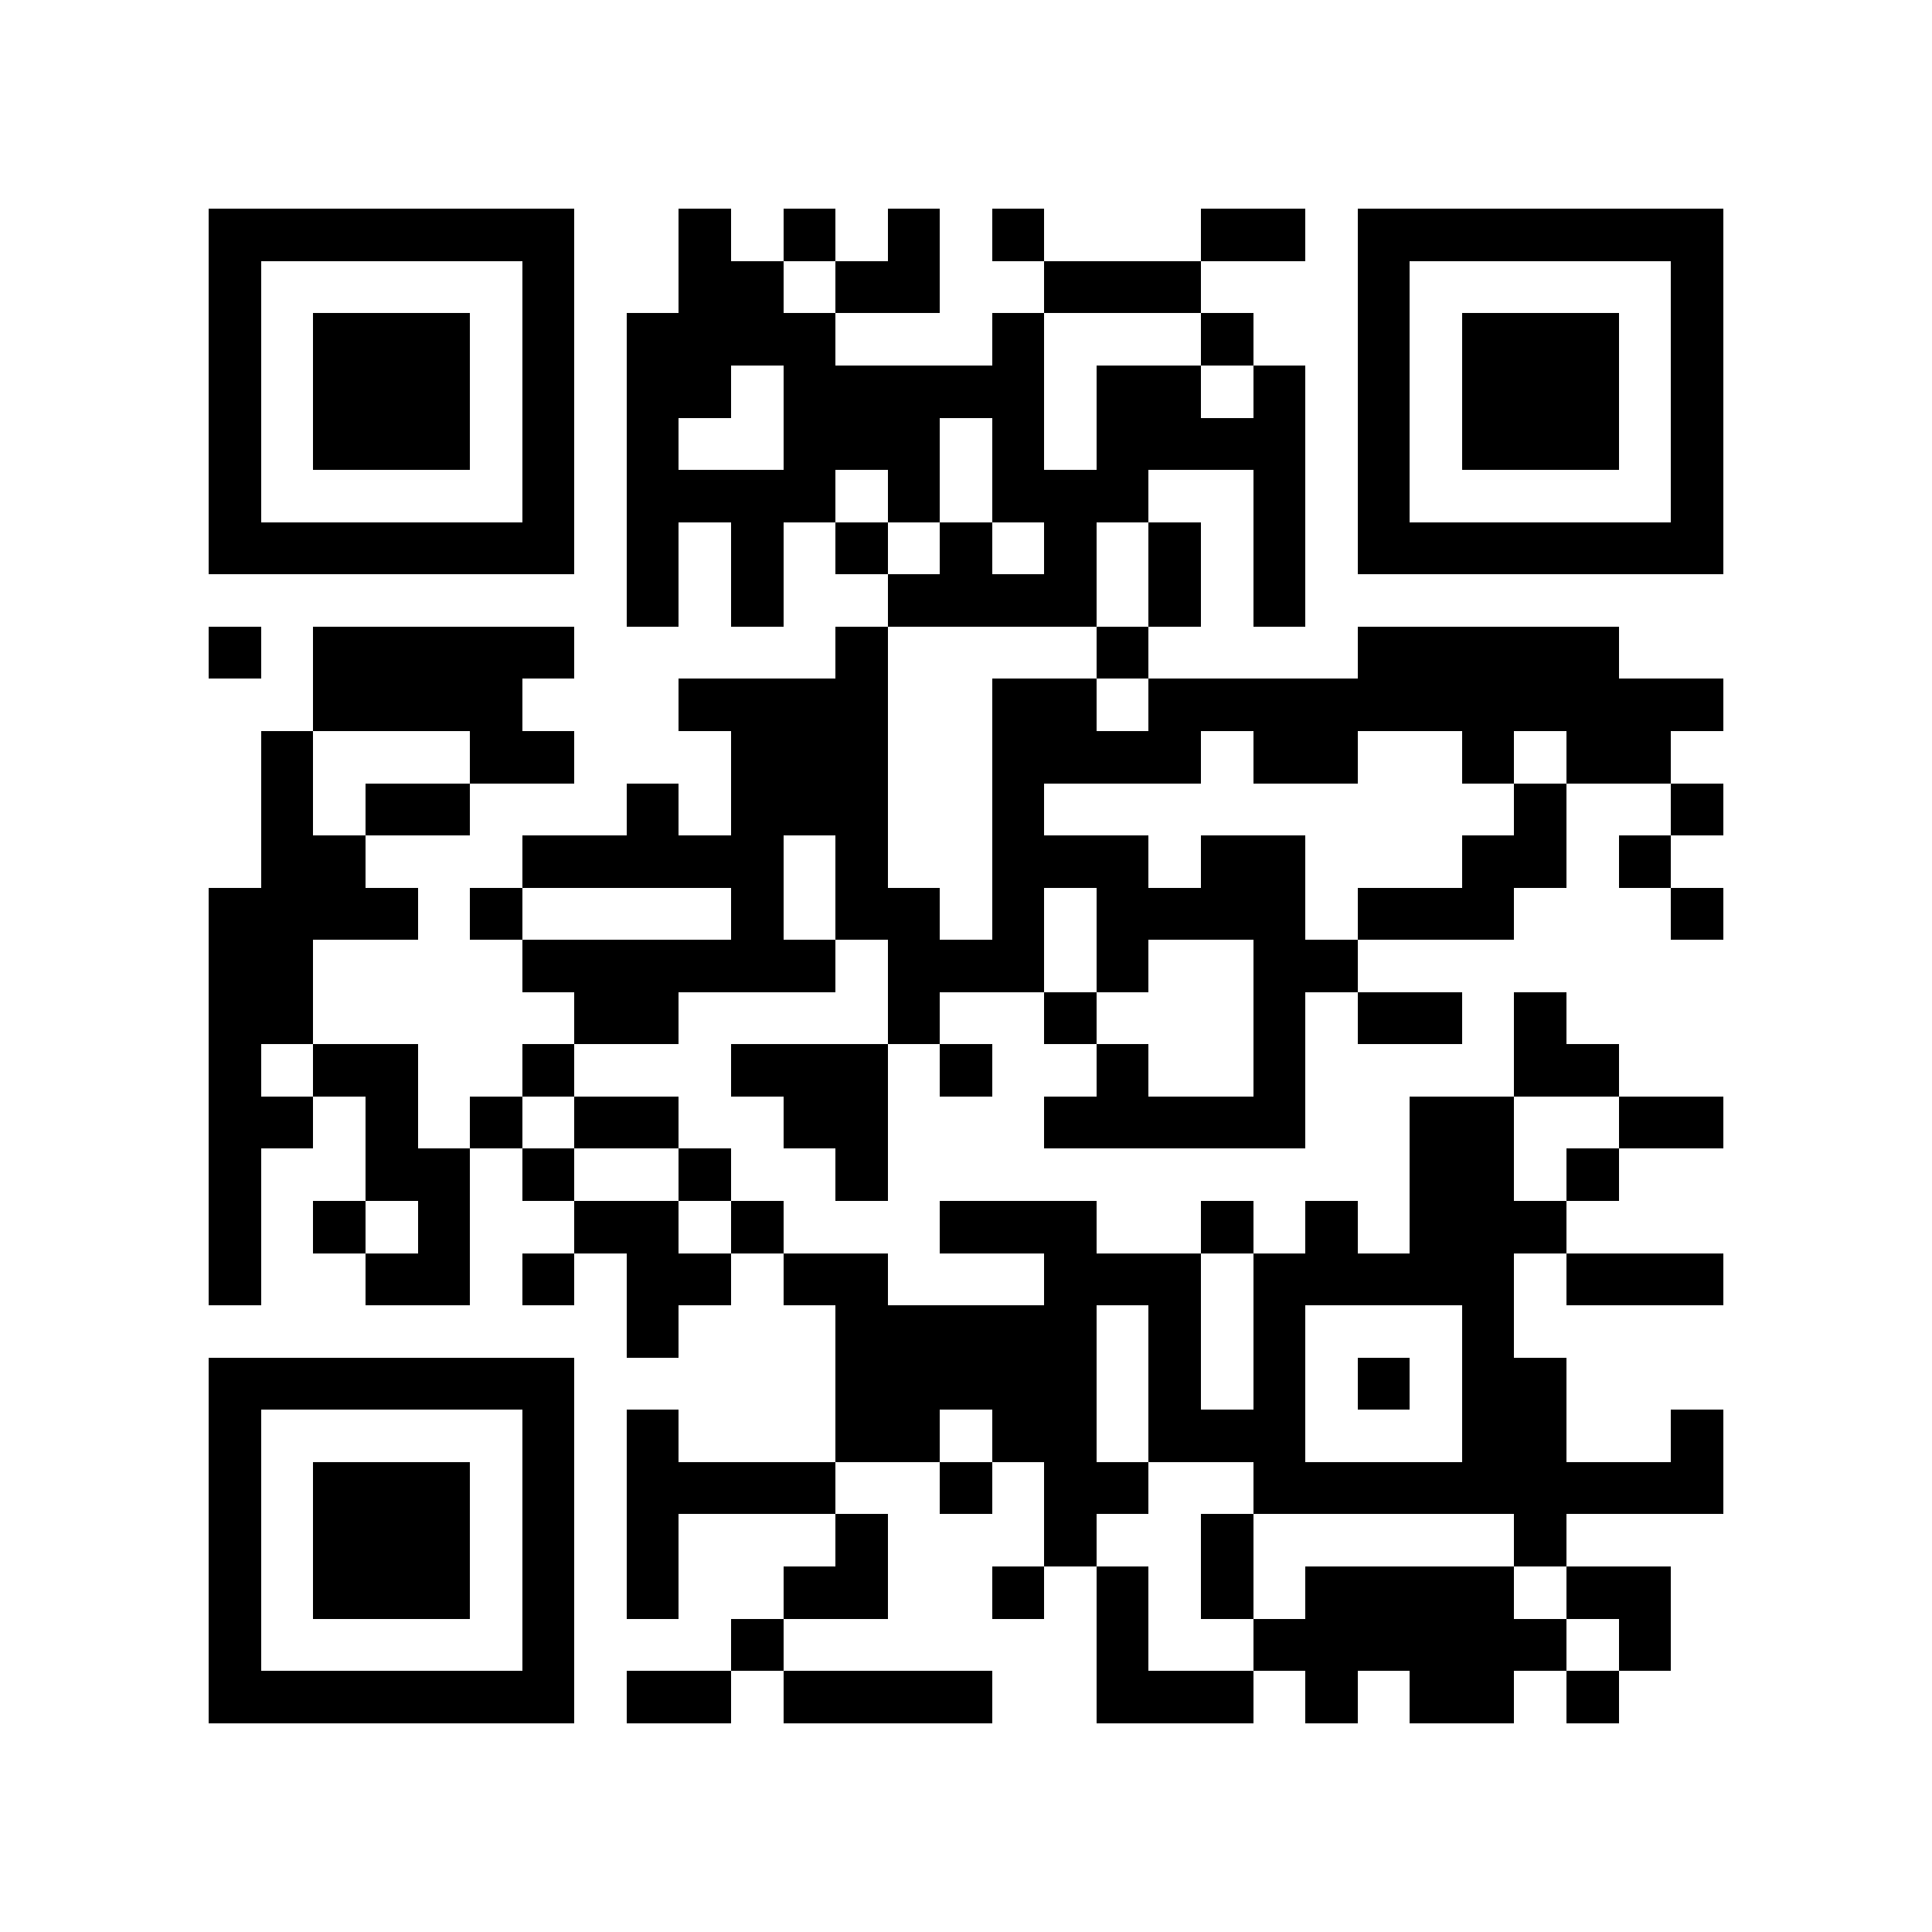 <?xml version="1.0" encoding="utf-8"?><!DOCTYPE svg PUBLIC "-//W3C//DTD SVG 1.1//EN" "http://www.w3.org/Graphics/SVG/1.1/DTD/svg11.dtd"><svg xmlns="http://www.w3.org/2000/svg" viewBox="0 0 37 37" shape-rendering="crispEdges"><path fill="#ffffff" d="M0 0h37v37H0z"/><path stroke="#000000" d="M4 4.5h7m2 0h1m1 0h1m1 0h1m1 0h1m3 0h2m1 0h7M4 5.5h1m5 0h1m2 0h2m1 0h2m2 0h3m3 0h1m5 0h1M4 6.5h1m1 0h3m1 0h1m1 0h4m3 0h1m3 0h1m2 0h1m1 0h3m1 0h1M4 7.5h1m1 0h3m1 0h1m1 0h2m1 0h5m1 0h2m1 0h1m1 0h1m1 0h3m1 0h1M4 8.5h1m1 0h3m1 0h1m1 0h1m2 0h3m1 0h1m1 0h4m1 0h1m1 0h3m1 0h1M4 9.5h1m5 0h1m1 0h4m1 0h1m1 0h3m2 0h1m1 0h1m5 0h1M4 10.5h7m1 0h1m1 0h1m1 0h1m1 0h1m1 0h1m1 0h1m1 0h1m1 0h7M12 11.5h1m1 0h1m2 0h4m1 0h1m1 0h1M4 12.5h1m1 0h5m5 0h1m4 0h1m4 0h5M6 13.5h4m3 0h4m2 0h2m1 0h11M5 14.5h1m3 0h2m3 0h3m2 0h4m1 0h2m2 0h1m1 0h2M5 15.5h1m1 0h2m3 0h1m1 0h3m2 0h1m9 0h1m2 0h1M5 16.5h2m3 0h5m1 0h1m2 0h3m1 0h2m3 0h2m1 0h1M4 17.5h4m1 0h1m4 0h1m1 0h2m1 0h1m1 0h4m1 0h3m3 0h1M4 18.5h2m4 0h6m1 0h3m1 0h1m2 0h2M4 19.5h2m5 0h2m4 0h1m2 0h1m3 0h1m1 0h2m1 0h1M4 20.5h1m1 0h2m2 0h1m3 0h3m1 0h1m2 0h1m2 0h1m4 0h2M4 21.5h2m1 0h1m1 0h1m1 0h2m2 0h2m3 0h5m2 0h2m2 0h2M4 22.5h1m2 0h2m1 0h1m2 0h1m2 0h1m10 0h2m1 0h1M4 23.5h1m1 0h1m1 0h1m2 0h2m1 0h1m3 0h3m2 0h1m1 0h1m1 0h3M4 24.5h1m2 0h2m1 0h1m1 0h2m1 0h2m3 0h3m1 0h5m1 0h3M12 25.5h1m3 0h5m1 0h1m1 0h1m3 0h1M4 26.5h7m5 0h5m1 0h1m1 0h1m1 0h1m1 0h2M4 27.5h1m5 0h1m1 0h1m3 0h2m1 0h2m1 0h3m3 0h2m2 0h1M4 28.5h1m1 0h3m1 0h1m1 0h4m2 0h1m1 0h2m2 0h9M4 29.5h1m1 0h3m1 0h1m1 0h1m3 0h1m3 0h1m2 0h1m5 0h1M4 30.5h1m1 0h3m1 0h1m1 0h1m2 0h2m2 0h1m1 0h1m1 0h1m1 0h4m1 0h2M4 31.5h1m5 0h1m3 0h1m6 0h1m2 0h6m1 0h1M4 32.5h7m1 0h2m1 0h4m2 0h3m1 0h1m1 0h2m1 0h1"/></svg>
